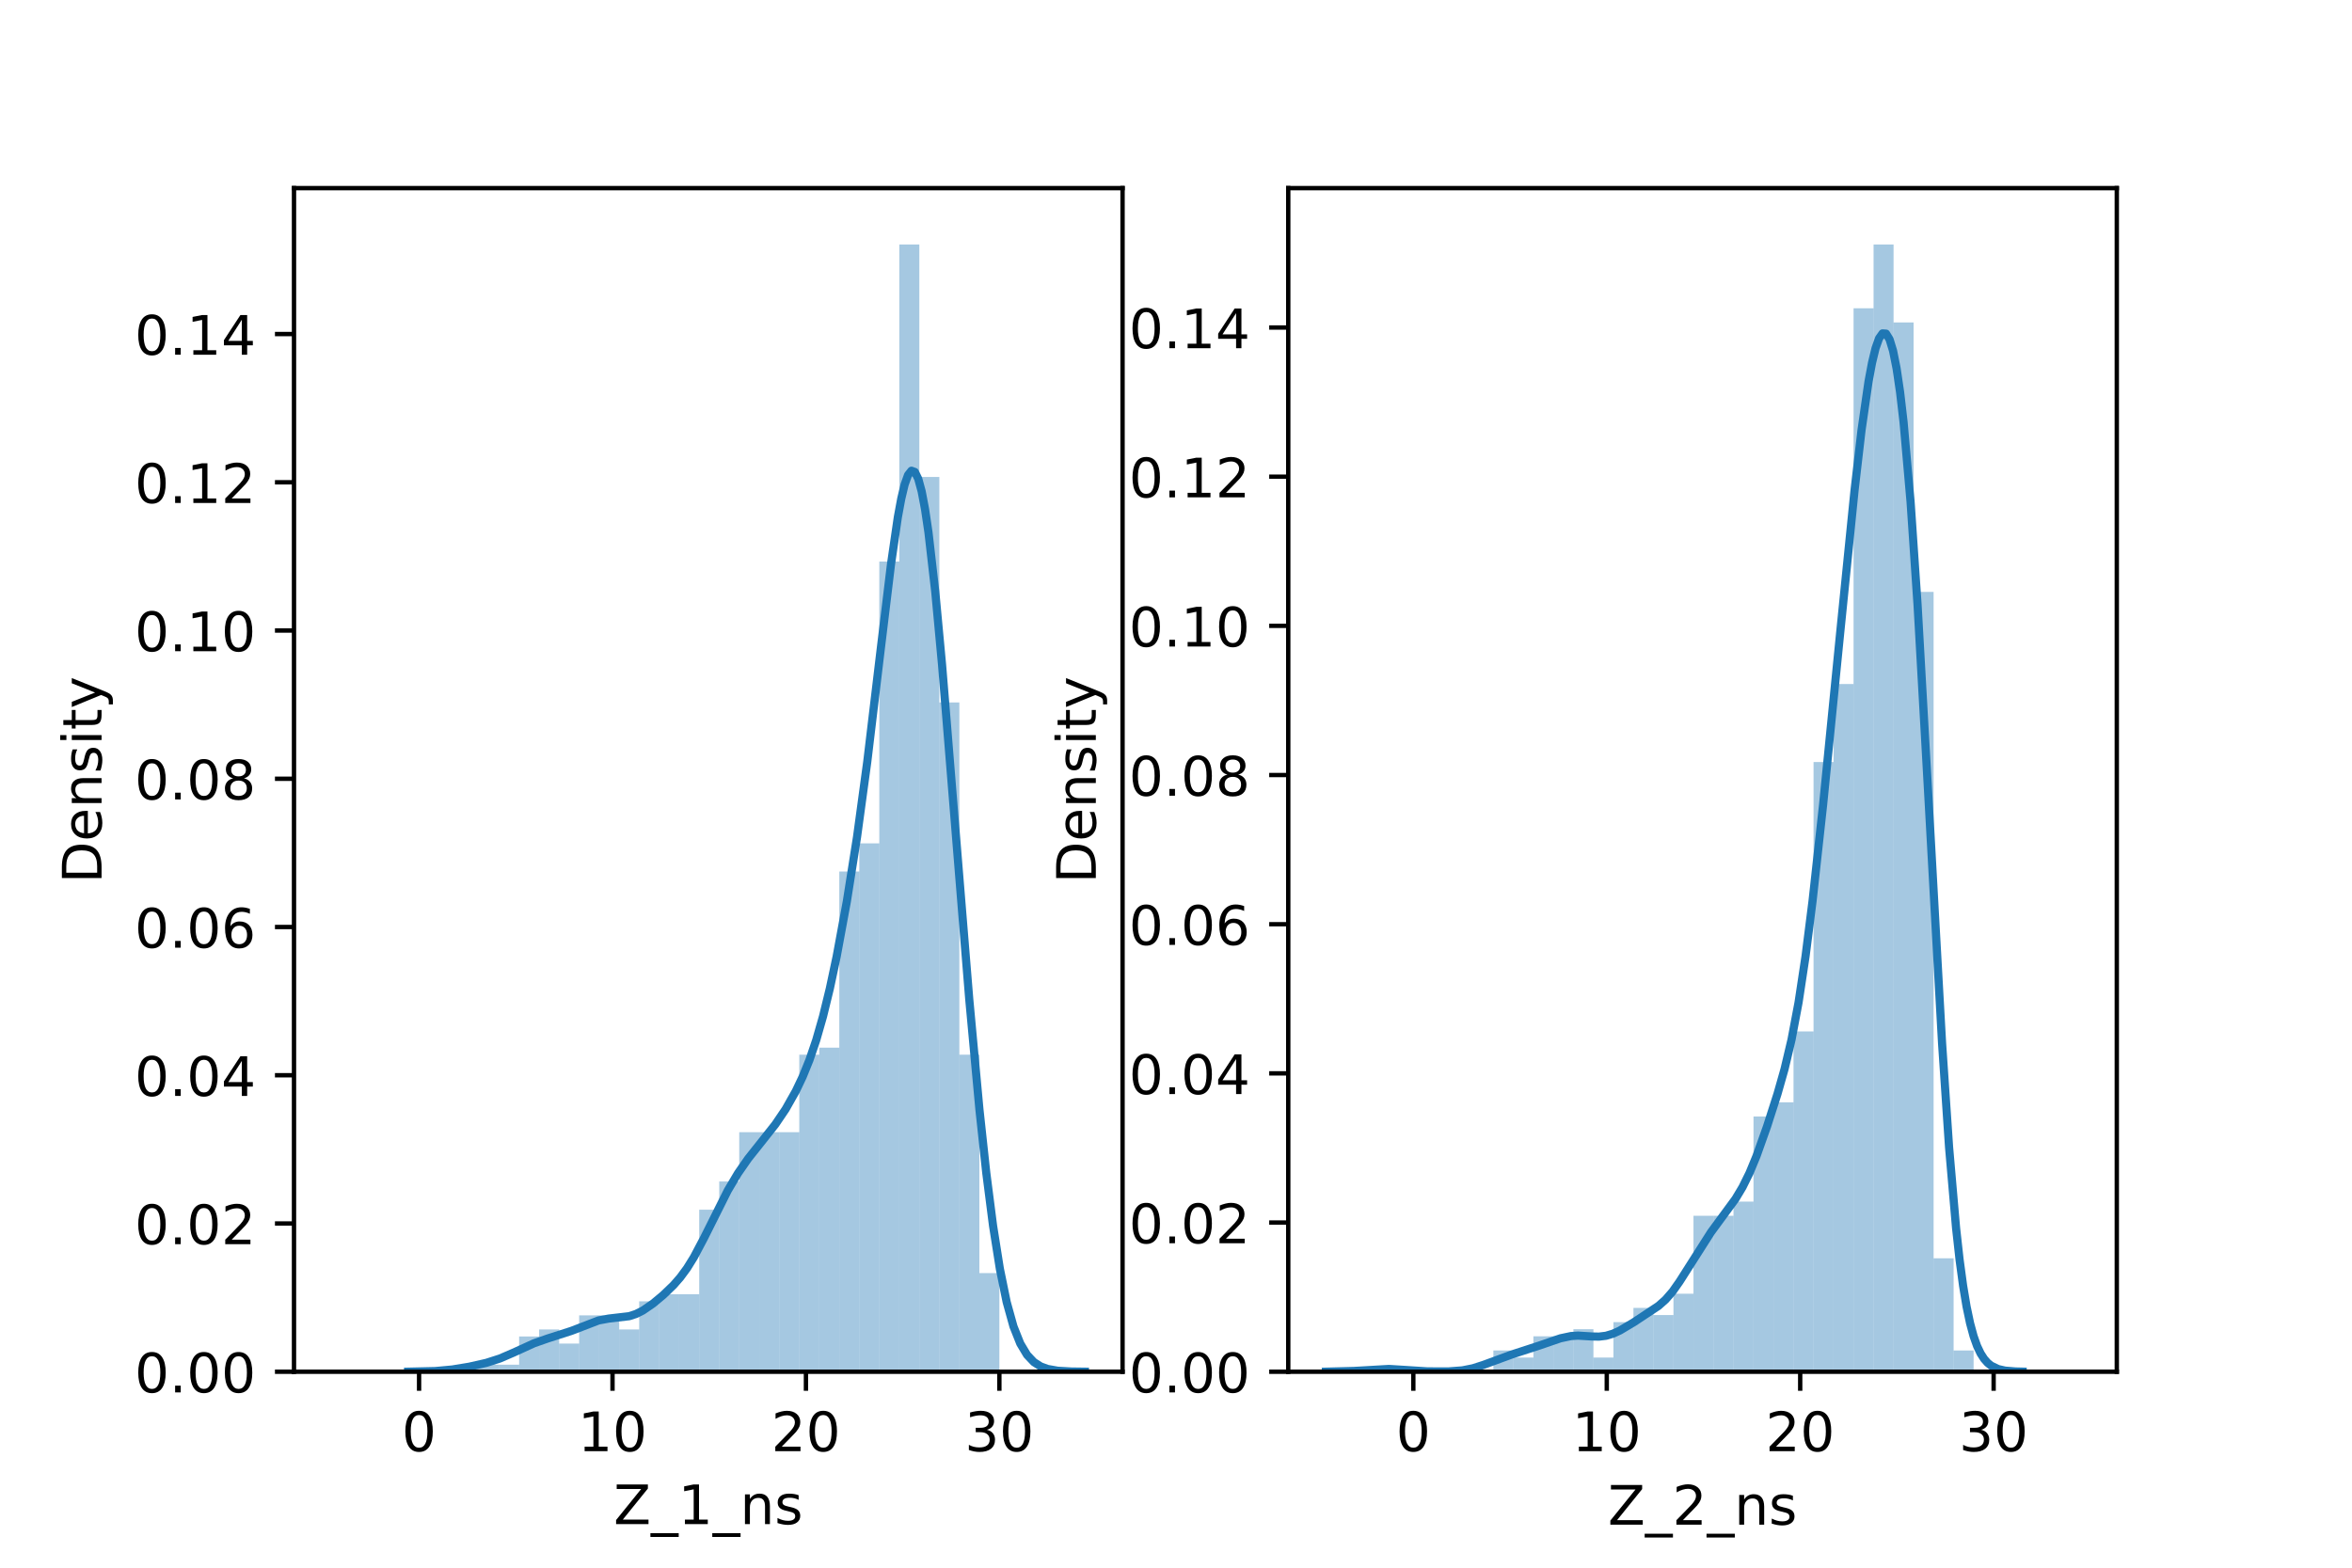 <?xml version="1.0" encoding="utf-8" standalone="no"?>
<!DOCTYPE svg PUBLIC "-//W3C//DTD SVG 1.1//EN"
  "http://www.w3.org/Graphics/SVG/1.1/DTD/svg11.dtd">
<!-- Created with matplotlib (https://matplotlib.org/) -->
<svg height="288pt" version="1.1" viewBox="0 0 432 288" width="432pt" xmlns="http://www.w3.org/2000/svg" xmlns:xlink="http://www.w3.org/1999/xlink">
 <defs>
  <style type="text/css">*{stroke-linecap:butt;stroke-linejoin:round;}</style>
 </defs>
 <g id="figure_1">
  <g id="patch_1">
   <path d="M 0 288 
L 432 288 
L 432 0 
L 0 0 
z
" style="fill:#ffffff;"/>
  </g>
  <g id="axes_1">
   <g id="patch_2">
    <path d="M 54 252 
L 206.182 252 
L 206.182 34.56 
L 54 34.56 
z
" style="fill:#ffffff;"/>
   </g>
   <g id="patch_3">
    <path clip-path="url(#pad0834dcb2)" d="M 76.973 252 
L 80.648 252 
L 80.648 252 
L 76.973 252 
z
" style="fill:#1f77b4;opacity:0.4;"/>
   </g>
   <g id="patch_4">
    <path clip-path="url(#pad0834dcb2)" d="M 80.648 252 
L 84.324 252 
L 84.324 252 
L 80.648 252 
z
" style="fill:#1f77b4;opacity:0.4;"/>
   </g>
   <g id="patch_5">
    <path clip-path="url(#pad0834dcb2)" d="M 84.324 252 
L 87.999 252 
L 87.999 250.706 
L 84.324 250.706 
z
" style="fill:#1f77b4;opacity:0.4;"/>
   </g>
   <g id="patch_6">
    <path clip-path="url(#pad0834dcb2)" d="M 87.999 252 
L 91.674 252 
L 91.674 250.706 
L 87.999 250.706 
z
" style="fill:#1f77b4;opacity:0.4;"/>
   </g>
   <g id="patch_7">
    <path clip-path="url(#pad0834dcb2)" d="M 91.674 252 
L 95.35 252 
L 95.35 250.706 
L 91.674 250.706 
z
" style="fill:#1f77b4;opacity:0.4;"/>
   </g>
   <g id="patch_8">
    <path clip-path="url(#pad0834dcb2)" d="M 95.35 252 
L 99.025 252 
L 99.025 245.529 
L 95.35 245.529 
z
" style="fill:#1f77b4;opacity:0.4;"/>
   </g>
   <g id="patch_9">
    <path clip-path="url(#pad0834dcb2)" d="M 99.025 252 
L 102.701 252 
L 102.701 244.234 
L 99.025 244.234 
z
" style="fill:#1f77b4;opacity:0.4;"/>
   </g>
   <g id="patch_10">
    <path clip-path="url(#pad0834dcb2)" d="M 102.701 252 
L 106.376 252 
L 106.376 246.823 
L 102.701 246.823 
z
" style="fill:#1f77b4;opacity:0.4;"/>
   </g>
   <g id="patch_11">
    <path clip-path="url(#pad0834dcb2)" d="M 106.376 252 
L 110.051 252 
L 110.051 241.646 
L 106.376 241.646 
z
" style="fill:#1f77b4;opacity:0.4;"/>
   </g>
   <g id="patch_12">
    <path clip-path="url(#pad0834dcb2)" d="M 110.051 252 
L 113.727 252 
L 113.727 241.646 
L 110.051 241.646 
z
" style="fill:#1f77b4;opacity:0.4;"/>
   </g>
   <g id="patch_13">
    <path clip-path="url(#pad0834dcb2)" d="M 113.727 252 
L 117.402 252 
L 117.402 244.234 
L 113.727 244.234 
z
" style="fill:#1f77b4;opacity:0.4;"/>
   </g>
   <g id="patch_14">
    <path clip-path="url(#pad0834dcb2)" d="M 117.402 252 
L 121.077 252 
L 121.077 239.057 
L 117.402 239.057 
z
" style="fill:#1f77b4;opacity:0.4;"/>
   </g>
   <g id="patch_15">
    <path clip-path="url(#pad0834dcb2)" d="M 121.077 252 
L 124.753 252 
L 124.753 237.763 
L 121.077 237.763 
z
" style="fill:#1f77b4;opacity:0.4;"/>
   </g>
   <g id="patch_16">
    <path clip-path="url(#pad0834dcb2)" d="M 124.753 252 
L 128.428 252 
L 128.428 237.763 
L 124.753 237.763 
z
" style="fill:#1f77b4;opacity:0.4;"/>
   </g>
   <g id="patch_17">
    <path clip-path="url(#pad0834dcb2)" d="M 128.428 252 
L 132.103 252 
L 132.103 222.231 
L 128.428 222.231 
z
" style="fill:#1f77b4;opacity:0.4;"/>
   </g>
   <g id="patch_18">
    <path clip-path="url(#pad0834dcb2)" d="M 132.103 252 
L 135.779 252 
L 135.779 217.054 
L 132.103 217.054 
z
" style="fill:#1f77b4;opacity:0.4;"/>
   </g>
   <g id="patch_19">
    <path clip-path="url(#pad0834dcb2)" d="M 135.779 252 
L 139.454 252 
L 139.454 207.994 
L 135.779 207.994 
z
" style="fill:#1f77b4;opacity:0.4;"/>
   </g>
   <g id="patch_20">
    <path clip-path="url(#pad0834dcb2)" d="M 139.454 252 
L 143.13 252 
L 143.13 207.994 
L 139.454 207.994 
z
" style="fill:#1f77b4;opacity:0.4;"/>
   </g>
   <g id="patch_21">
    <path clip-path="url(#pad0834dcb2)" d="M 143.13 252 
L 146.805 252 
L 146.805 207.994 
L 143.13 207.994 
z
" style="fill:#1f77b4;opacity:0.4;"/>
   </g>
   <g id="patch_22">
    <path clip-path="url(#pad0834dcb2)" d="M 146.805 252 
L 150.48 252 
L 150.48 193.757 
L 146.805 193.757 
z
" style="fill:#1f77b4;opacity:0.4;"/>
   </g>
   <g id="patch_23">
    <path clip-path="url(#pad0834dcb2)" d="M 150.48 252 
L 154.156 252 
L 154.156 192.463 
L 150.48 192.463 
z
" style="fill:#1f77b4;opacity:0.4;"/>
   </g>
   <g id="patch_24">
    <path clip-path="url(#pad0834dcb2)" d="M 154.156 252 
L 157.831 252 
L 157.831 160.106 
L 154.156 160.106 
z
" style="fill:#1f77b4;opacity:0.4;"/>
   </g>
   <g id="patch_25">
    <path clip-path="url(#pad0834dcb2)" d="M 157.831 252 
L 161.506 252 
L 161.506 154.929 
L 157.831 154.929 
z
" style="fill:#1f77b4;opacity:0.4;"/>
   </g>
   <g id="patch_26">
    <path clip-path="url(#pad0834dcb2)" d="M 161.506 252 
L 165.182 252 
L 165.182 103.157 
L 161.506 103.157 
z
" style="fill:#1f77b4;opacity:0.4;"/>
   </g>
   <g id="patch_27">
    <path clip-path="url(#pad0834dcb2)" d="M 165.182 252 
L 168.857 252 
L 168.857 44.914 
L 165.182 44.914 
z
" style="fill:#1f77b4;opacity:0.4;"/>
   </g>
   <g id="patch_28">
    <path clip-path="url(#pad0834dcb2)" d="M 168.857 252 
L 172.533 252 
L 172.533 87.626 
L 168.857 87.626 
z
" style="fill:#1f77b4;opacity:0.4;"/>
   </g>
   <g id="patch_29">
    <path clip-path="url(#pad0834dcb2)" d="M 172.533 252 
L 176.208 252 
L 176.208 129.043 
L 172.533 129.043 
z
" style="fill:#1f77b4;opacity:0.4;"/>
   </g>
   <g id="patch_30">
    <path clip-path="url(#pad0834dcb2)" d="M 176.208 252 
L 179.883 252 
L 179.883 193.757 
L 176.208 193.757 
z
" style="fill:#1f77b4;opacity:0.4;"/>
   </g>
   <g id="patch_31">
    <path clip-path="url(#pad0834dcb2)" d="M 179.883 252 
L 183.559 252 
L 183.559 233.88 
L 179.883 233.88 
z
" style="fill:#1f77b4;opacity:0.4;"/>
   </g>
   <g id="matplotlib.axis_1">
    <g id="xtick_1">
     <g id="line2d_1">
      <defs>
       <path d="M 0 0 
L 0 3.5 
" id="m26807b9d78" style="stroke:#000000;stroke-width:0.8;"/>
      </defs>
      <g>
       <use style="stroke:#000000;stroke-width:0.8;" x="76.973" xlink:href="#m26807b9d78" y="252"/>
      </g>
     </g>
     <g id="text_1">
      <!-- 0 -->
      <g transform="translate(73.792 266.598)scale(0.1 -0.1)">
       <defs>
        <path d="M 31.781 66.406 
Q 24.172 66.406 20.328 58.906 
Q 16.5 51.422 16.5 36.375 
Q 16.5 21.391 20.328 13.891 
Q 24.172 6.391 31.781 6.391 
Q 39.453 6.391 43.281 13.891 
Q 47.125 21.391 47.125 36.375 
Q 47.125 51.422 43.281 58.906 
Q 39.453 66.406 31.781 66.406 
z
M 31.781 74.219 
Q 44.047 74.219 50.516 64.516 
Q 56.984 54.828 56.984 36.375 
Q 56.984 17.969 50.516 8.266 
Q 44.047 -1.422 31.781 -1.422 
Q 19.531 -1.422 13.062 8.266 
Q 6.594 17.969 6.594 36.375 
Q 6.594 54.828 13.062 64.516 
Q 19.531 74.219 31.781 74.219 
z
" id="DejaVuSans-48"/>
       </defs>
       <use xlink:href="#DejaVuSans-48"/>
      </g>
     </g>
    </g>
    <g id="xtick_2">
     <g id="line2d_2">
      <g>
       <use style="stroke:#000000;stroke-width:0.8;" x="112.502" xlink:href="#m26807b9d78" y="252"/>
      </g>
     </g>
     <g id="text_2">
      <!-- 10 -->
      <g transform="translate(106.139 266.598)scale(0.1 -0.1)">
       <defs>
        <path d="M 12.406 8.297 
L 28.516 8.297 
L 28.516 63.922 
L 10.984 60.406 
L 10.984 69.391 
L 28.422 72.906 
L 38.281 72.906 
L 38.281 8.297 
L 54.391 8.297 
L 54.391 0 
L 12.406 0 
z
" id="DejaVuSans-49"/>
       </defs>
       <use xlink:href="#DejaVuSans-49"/>
       <use x="63.623" xlink:href="#DejaVuSans-48"/>
      </g>
     </g>
    </g>
    <g id="xtick_3">
     <g id="line2d_3">
      <g>
       <use style="stroke:#000000;stroke-width:0.8;" x="148.03" xlink:href="#m26807b9d78" y="252"/>
      </g>
     </g>
     <g id="text_3">
      <!-- 20 -->
      <g transform="translate(141.668 266.598)scale(0.1 -0.1)">
       <defs>
        <path d="M 19.188 8.297 
L 53.609 8.297 
L 53.609 0 
L 7.328 0 
L 7.328 8.297 
Q 12.938 14.109 22.625 23.891 
Q 32.328 33.688 34.812 36.531 
Q 39.547 41.844 41.422 45.531 
Q 43.312 49.219 43.312 52.781 
Q 43.312 58.594 39.234 62.25 
Q 35.156 65.922 28.609 65.922 
Q 23.969 65.922 18.812 64.312 
Q 13.672 62.703 7.812 59.422 
L 7.812 69.391 
Q 13.766 71.781 18.938 73 
Q 24.125 74.219 28.422 74.219 
Q 39.75 74.219 46.484 68.547 
Q 53.219 62.891 53.219 53.422 
Q 53.219 48.922 51.531 44.891 
Q 49.859 40.875 45.406 35.406 
Q 44.188 33.984 37.641 27.219 
Q 31.109 20.453 19.188 8.297 
z
" id="DejaVuSans-50"/>
       </defs>
       <use xlink:href="#DejaVuSans-50"/>
       <use x="63.623" xlink:href="#DejaVuSans-48"/>
      </g>
     </g>
    </g>
    <g id="xtick_4">
     <g id="line2d_4">
      <g>
       <use style="stroke:#000000;stroke-width:0.8;" x="183.559" xlink:href="#m26807b9d78" y="252"/>
      </g>
     </g>
     <g id="text_4">
      <!-- 30 -->
      <g transform="translate(177.196 266.598)scale(0.1 -0.1)">
       <defs>
        <path d="M 40.578 39.312 
Q 47.656 37.797 51.625 33 
Q 55.609 28.219 55.609 21.188 
Q 55.609 10.406 48.188 4.484 
Q 40.766 -1.422 27.094 -1.422 
Q 22.516 -1.422 17.656 -0.516 
Q 12.797 0.391 7.625 2.203 
L 7.625 11.719 
Q 11.719 9.328 16.594 8.109 
Q 21.484 6.891 26.812 6.891 
Q 36.078 6.891 40.938 10.547 
Q 45.797 14.203 45.797 21.188 
Q 45.797 27.641 41.281 31.266 
Q 36.766 34.906 28.719 34.906 
L 20.219 34.906 
L 20.219 43.016 
L 29.109 43.016 
Q 36.375 43.016 40.234 45.922 
Q 44.094 48.828 44.094 54.297 
Q 44.094 59.906 40.109 62.906 
Q 36.141 65.922 28.719 65.922 
Q 24.656 65.922 20.016 65.031 
Q 15.375 64.156 9.812 62.312 
L 9.812 71.094 
Q 15.438 72.656 20.344 73.438 
Q 25.25 74.219 29.594 74.219 
Q 40.828 74.219 47.359 69.109 
Q 53.906 64.016 53.906 55.328 
Q 53.906 49.266 50.438 45.094 
Q 46.969 40.922 40.578 39.312 
z
" id="DejaVuSans-51"/>
       </defs>
       <use xlink:href="#DejaVuSans-51"/>
       <use x="63.623" xlink:href="#DejaVuSans-48"/>
      </g>
     </g>
    </g>
    <g id="text_5">
     <!-- Z_1_ns -->
     <g transform="translate(112.711 279.998)scale(0.1 -0.1)">
      <defs>
       <path d="M 5.609 72.906 
L 62.891 72.906 
L 62.891 65.375 
L 16.797 8.297 
L 64.016 8.297 
L 64.016 0 
L 4.5 0 
L 4.5 7.516 
L 50.594 64.594 
L 5.609 64.594 
z
" id="DejaVuSans-90"/>
       <path d="M 50.984 -16.609 
L 50.984 -23.578 
L -0.984 -23.578 
L -0.984 -16.609 
z
" id="DejaVuSans-95"/>
       <path d="M 54.891 33.016 
L 54.891 0 
L 45.906 0 
L 45.906 32.719 
Q 45.906 40.484 42.875 44.328 
Q 39.844 48.188 33.797 48.188 
Q 26.516 48.188 22.312 43.547 
Q 18.109 38.922 18.109 30.906 
L 18.109 0 
L 9.078 0 
L 9.078 54.688 
L 18.109 54.688 
L 18.109 46.188 
Q 21.344 51.125 25.703 53.562 
Q 30.078 56 35.797 56 
Q 45.219 56 50.047 50.172 
Q 54.891 44.344 54.891 33.016 
z
" id="DejaVuSans-110"/>
       <path d="M 44.281 53.078 
L 44.281 44.578 
Q 40.484 46.531 36.375 47.5 
Q 32.281 48.484 27.875 48.484 
Q 21.188 48.484 17.844 46.438 
Q 14.5 44.391 14.5 40.281 
Q 14.5 37.156 16.891 35.375 
Q 19.281 33.594 26.516 31.984 
L 29.594 31.297 
Q 39.156 29.25 43.188 25.516 
Q 47.219 21.781 47.219 15.094 
Q 47.219 7.469 41.188 3.016 
Q 35.156 -1.422 24.609 -1.422 
Q 20.219 -1.422 15.453 -0.562 
Q 10.688 0.297 5.422 2 
L 5.422 11.281 
Q 10.406 8.688 15.234 7.391 
Q 20.062 6.109 24.812 6.109 
Q 31.156 6.109 34.562 8.281 
Q 37.984 10.453 37.984 14.406 
Q 37.984 18.062 35.516 20.016 
Q 33.062 21.969 24.703 23.781 
L 21.578 24.516 
Q 13.234 26.266 9.516 29.906 
Q 5.812 33.547 5.812 39.891 
Q 5.812 47.609 11.281 51.797 
Q 16.75 56 26.812 56 
Q 31.781 56 36.172 55.266 
Q 40.578 54.547 44.281 53.078 
z
" id="DejaVuSans-115"/>
      </defs>
      <use xlink:href="#DejaVuSans-90"/>
      <use x="68.506" xlink:href="#DejaVuSans-95"/>
      <use x="118.506" xlink:href="#DejaVuSans-49"/>
      <use x="182.129" xlink:href="#DejaVuSans-95"/>
      <use x="232.129" xlink:href="#DejaVuSans-110"/>
      <use x="295.508" xlink:href="#DejaVuSans-115"/>
     </g>
    </g>
   </g>
   <g id="matplotlib.axis_2">
    <g id="ytick_1">
     <g id="line2d_5">
      <defs>
       <path d="M 0 0 
L -3.5 0 
" id="mcf1e47f3a0" style="stroke:#000000;stroke-width:0.8;"/>
      </defs>
      <g>
       <use style="stroke:#000000;stroke-width:0.8;" x="54" xlink:href="#mcf1e47f3a0" y="252"/>
      </g>
     </g>
     <g id="text_6">
      <!-- 0.00 -->
      <g transform="translate(24.734 255.799)scale(0.1 -0.1)">
       <defs>
        <path d="M 10.688 12.406 
L 21 12.406 
L 21 0 
L 10.688 0 
z
" id="DejaVuSans-46"/>
       </defs>
       <use xlink:href="#DejaVuSans-48"/>
       <use x="63.623" xlink:href="#DejaVuSans-46"/>
       <use x="95.41" xlink:href="#DejaVuSans-48"/>
       <use x="159.033" xlink:href="#DejaVuSans-48"/>
      </g>
     </g>
    </g>
    <g id="ytick_2">
     <g id="line2d_6">
      <g>
       <use style="stroke:#000000;stroke-width:0.8;" x="54" xlink:href="#mcf1e47f3a0" y="224.766"/>
      </g>
     </g>
     <g id="text_7">
      <!-- 0.02 -->
      <g transform="translate(24.734 228.566)scale(0.1 -0.1)">
       <use xlink:href="#DejaVuSans-48"/>
       <use x="63.623" xlink:href="#DejaVuSans-46"/>
       <use x="95.41" xlink:href="#DejaVuSans-48"/>
       <use x="159.033" xlink:href="#DejaVuSans-50"/>
      </g>
     </g>
    </g>
    <g id="ytick_3">
     <g id="line2d_7">
      <g>
       <use style="stroke:#000000;stroke-width:0.8;" x="54" xlink:href="#mcf1e47f3a0" y="197.533"/>
      </g>
     </g>
     <g id="text_8">
      <!-- 0.04 -->
      <g transform="translate(24.734 201.332)scale(0.1 -0.1)">
       <defs>
        <path d="M 37.797 64.312 
L 12.891 25.391 
L 37.797 25.391 
z
M 35.203 72.906 
L 47.609 72.906 
L 47.609 25.391 
L 58.016 25.391 
L 58.016 17.188 
L 47.609 17.188 
L 47.609 0 
L 37.797 0 
L 37.797 17.188 
L 4.891 17.188 
L 4.891 26.703 
z
" id="DejaVuSans-52"/>
       </defs>
       <use xlink:href="#DejaVuSans-48"/>
       <use x="63.623" xlink:href="#DejaVuSans-46"/>
       <use x="95.41" xlink:href="#DejaVuSans-48"/>
       <use x="159.033" xlink:href="#DejaVuSans-52"/>
      </g>
     </g>
    </g>
    <g id="ytick_4">
     <g id="line2d_8">
      <g>
       <use style="stroke:#000000;stroke-width:0.8;" x="54" xlink:href="#mcf1e47f3a0" y="170.299"/>
      </g>
     </g>
     <g id="text_9">
      <!-- 0.06 -->
      <g transform="translate(24.734 174.099)scale(0.1 -0.1)">
       <defs>
        <path d="M 33.016 40.375 
Q 26.375 40.375 22.484 35.828 
Q 18.609 31.297 18.609 23.391 
Q 18.609 15.531 22.484 10.953 
Q 26.375 6.391 33.016 6.391 
Q 39.656 6.391 43.531 10.953 
Q 47.406 15.531 47.406 23.391 
Q 47.406 31.297 43.531 35.828 
Q 39.656 40.375 33.016 40.375 
z
M 52.594 71.297 
L 52.594 62.312 
Q 48.875 64.062 45.094 64.984 
Q 41.312 65.922 37.594 65.922 
Q 27.828 65.922 22.672 59.328 
Q 17.531 52.734 16.797 39.406 
Q 19.672 43.656 24.016 45.922 
Q 28.375 48.188 33.594 48.188 
Q 44.578 48.188 50.953 41.516 
Q 57.328 34.859 57.328 23.391 
Q 57.328 12.156 50.688 5.359 
Q 44.047 -1.422 33.016 -1.422 
Q 20.359 -1.422 13.672 8.266 
Q 6.984 17.969 6.984 36.375 
Q 6.984 53.656 15.188 63.938 
Q 23.391 74.219 37.203 74.219 
Q 40.922 74.219 44.703 73.484 
Q 48.484 72.75 52.594 71.297 
z
" id="DejaVuSans-54"/>
       </defs>
       <use xlink:href="#DejaVuSans-48"/>
       <use x="63.623" xlink:href="#DejaVuSans-46"/>
       <use x="95.41" xlink:href="#DejaVuSans-48"/>
       <use x="159.033" xlink:href="#DejaVuSans-54"/>
      </g>
     </g>
    </g>
    <g id="ytick_5">
     <g id="line2d_9">
      <g>
       <use style="stroke:#000000;stroke-width:0.8;" x="54" xlink:href="#mcf1e47f3a0" y="143.066"/>
      </g>
     </g>
     <g id="text_10">
      <!-- 0.08 -->
      <g transform="translate(24.734 146.865)scale(0.1 -0.1)">
       <defs>
        <path d="M 31.781 34.625 
Q 24.75 34.625 20.719 30.859 
Q 16.703 27.094 16.703 20.516 
Q 16.703 13.922 20.719 10.156 
Q 24.75 6.391 31.781 6.391 
Q 38.812 6.391 42.859 10.172 
Q 46.922 13.969 46.922 20.516 
Q 46.922 27.094 42.891 30.859 
Q 38.875 34.625 31.781 34.625 
z
M 21.922 38.812 
Q 15.578 40.375 12.031 44.719 
Q 8.5 49.078 8.5 55.328 
Q 8.5 64.062 14.719 69.141 
Q 20.953 74.219 31.781 74.219 
Q 42.672 74.219 48.875 69.141 
Q 55.078 64.062 55.078 55.328 
Q 55.078 49.078 51.531 44.719 
Q 48 40.375 41.703 38.812 
Q 48.828 37.156 52.797 32.312 
Q 56.781 27.484 56.781 20.516 
Q 56.781 9.906 50.312 4.234 
Q 43.844 -1.422 31.781 -1.422 
Q 19.734 -1.422 13.25 4.234 
Q 6.781 9.906 6.781 20.516 
Q 6.781 27.484 10.781 32.312 
Q 14.797 37.156 21.922 38.812 
z
M 18.312 54.391 
Q 18.312 48.734 21.844 45.562 
Q 25.391 42.391 31.781 42.391 
Q 38.141 42.391 41.719 45.562 
Q 45.312 48.734 45.312 54.391 
Q 45.312 60.062 41.719 63.234 
Q 38.141 66.406 31.781 66.406 
Q 25.391 66.406 21.844 63.234 
Q 18.312 60.062 18.312 54.391 
z
" id="DejaVuSans-56"/>
       </defs>
       <use xlink:href="#DejaVuSans-48"/>
       <use x="63.623" xlink:href="#DejaVuSans-46"/>
       <use x="95.41" xlink:href="#DejaVuSans-48"/>
       <use x="159.033" xlink:href="#DejaVuSans-56"/>
      </g>
     </g>
    </g>
    <g id="ytick_6">
     <g id="line2d_10">
      <g>
       <use style="stroke:#000000;stroke-width:0.8;" x="54" xlink:href="#mcf1e47f3a0" y="115.832"/>
      </g>
     </g>
     <g id="text_11">
      <!-- 0.10 -->
      <g transform="translate(24.734 119.631)scale(0.1 -0.1)">
       <use xlink:href="#DejaVuSans-48"/>
       <use x="63.623" xlink:href="#DejaVuSans-46"/>
       <use x="95.41" xlink:href="#DejaVuSans-49"/>
       <use x="159.033" xlink:href="#DejaVuSans-48"/>
      </g>
     </g>
    </g>
    <g id="ytick_7">
     <g id="line2d_11">
      <g>
       <use style="stroke:#000000;stroke-width:0.8;" x="54" xlink:href="#mcf1e47f3a0" y="88.599"/>
      </g>
     </g>
     <g id="text_12">
      <!-- 0.12 -->
      <g transform="translate(24.734 92.398)scale(0.1 -0.1)">
       <use xlink:href="#DejaVuSans-48"/>
       <use x="63.623" xlink:href="#DejaVuSans-46"/>
       <use x="95.41" xlink:href="#DejaVuSans-49"/>
       <use x="159.033" xlink:href="#DejaVuSans-50"/>
      </g>
     </g>
    </g>
    <g id="ytick_8">
     <g id="line2d_12">
      <g>
       <use style="stroke:#000000;stroke-width:0.8;" x="54" xlink:href="#mcf1e47f3a0" y="61.365"/>
      </g>
     </g>
     <g id="text_13">
      <!-- 0.14 -->
      <g transform="translate(24.734 65.164)scale(0.1 -0.1)">
       <use xlink:href="#DejaVuSans-48"/>
       <use x="63.623" xlink:href="#DejaVuSans-46"/>
       <use x="95.41" xlink:href="#DejaVuSans-49"/>
       <use x="159.033" xlink:href="#DejaVuSans-52"/>
      </g>
     </g>
    </g>
    <g id="text_14">
     <!-- Density -->
     <g transform="translate(18.655 162.289)rotate(-90)scale(0.1 -0.1)">
      <defs>
       <path d="M 19.672 64.797 
L 19.672 8.109 
L 31.594 8.109 
Q 46.688 8.109 53.688 14.938 
Q 60.688 21.781 60.688 36.531 
Q 60.688 51.172 53.688 57.984 
Q 46.688 64.797 31.594 64.797 
z
M 9.812 72.906 
L 30.078 72.906 
Q 51.266 72.906 61.172 64.094 
Q 71.094 55.281 71.094 36.531 
Q 71.094 17.672 61.125 8.828 
Q 51.172 0 30.078 0 
L 9.812 0 
z
" id="DejaVuSans-68"/>
       <path d="M 56.203 29.594 
L 56.203 25.203 
L 14.891 25.203 
Q 15.484 15.922 20.484 11.062 
Q 25.484 6.203 34.422 6.203 
Q 39.594 6.203 44.453 7.469 
Q 49.312 8.734 54.109 11.281 
L 54.109 2.781 
Q 49.266 0.734 44.188 -0.344 
Q 39.109 -1.422 33.891 -1.422 
Q 20.797 -1.422 13.156 6.188 
Q 5.516 13.812 5.516 26.812 
Q 5.516 40.234 12.766 48.109 
Q 20.016 56 32.328 56 
Q 43.359 56 49.781 48.891 
Q 56.203 41.797 56.203 29.594 
z
M 47.219 32.234 
Q 47.125 39.594 43.094 43.984 
Q 39.062 48.391 32.422 48.391 
Q 24.906 48.391 20.391 44.141 
Q 15.875 39.891 15.188 32.172 
z
" id="DejaVuSans-101"/>
       <path d="M 9.422 54.688 
L 18.406 54.688 
L 18.406 0 
L 9.422 0 
z
M 9.422 75.984 
L 18.406 75.984 
L 18.406 64.594 
L 9.422 64.594 
z
" id="DejaVuSans-105"/>
       <path d="M 18.312 70.219 
L 18.312 54.688 
L 36.812 54.688 
L 36.812 47.703 
L 18.312 47.703 
L 18.312 18.016 
Q 18.312 11.328 20.141 9.422 
Q 21.969 7.516 27.594 7.516 
L 36.812 7.516 
L 36.812 0 
L 27.594 0 
Q 17.188 0 13.234 3.875 
Q 9.281 7.766 9.281 18.016 
L 9.281 47.703 
L 2.688 47.703 
L 2.688 54.688 
L 9.281 54.688 
L 9.281 70.219 
z
" id="DejaVuSans-116"/>
       <path d="M 32.172 -5.078 
Q 28.375 -14.844 24.75 -17.812 
Q 21.141 -20.797 15.094 -20.797 
L 7.906 -20.797 
L 7.906 -13.281 
L 13.188 -13.281 
Q 16.891 -13.281 18.938 -11.516 
Q 21 -9.766 23.484 -3.219 
L 25.094 0.875 
L 2.984 54.688 
L 12.5 54.688 
L 29.594 11.922 
L 46.688 54.688 
L 56.203 54.688 
z
" id="DejaVuSans-121"/>
      </defs>
      <use xlink:href="#DejaVuSans-68"/>
      <use x="77.002" xlink:href="#DejaVuSans-101"/>
      <use x="138.525" xlink:href="#DejaVuSans-110"/>
      <use x="201.904" xlink:href="#DejaVuSans-115"/>
      <use x="254.004" xlink:href="#DejaVuSans-105"/>
      <use x="281.787" xlink:href="#DejaVuSans-116"/>
      <use x="320.996" xlink:href="#DejaVuSans-121"/>
     </g>
    </g>
   </g>
   <g id="line2d_13">
    <path clip-path="url(#pad0834dcb2)" d="M 74.964 251.993 
L 79.961 251.877 
L 83.085 251.587 
L 86.208 251.074 
L 89.331 250.368 
L 91.829 249.566 
L 94.328 248.487 
L 98.075 246.777 
L 100.574 245.902 
L 104.946 244.498 
L 109.943 242.579 
L 111.817 242.234 
L 115.565 241.797 
L 116.814 241.39 
L 118.063 240.765 
L 119.937 239.477 
L 121.811 237.915 
L 123.685 236.112 
L 124.934 234.687 
L 126.184 232.992 
L 127.433 230.982 
L 129.307 227.439 
L 133.679 218.695 
L 135.553 215.537 
L 137.427 212.836 
L 139.925 209.696 
L 142.424 206.532 
L 144.298 203.764 
L 146.171 200.448 
L 147.421 197.823 
L 148.67 194.744 
L 149.919 191.078 
L 151.168 186.715 
L 152.418 181.601 
L 153.667 175.742 
L 155.541 165.604 
L 157.415 153.759 
L 159.289 139.975 
L 161.787 119.072 
L 163.661 103.596 
L 164.91 95.007 
L 165.535 91.622 
L 166.159 89.006 
L 166.784 87.264 
L 167.409 86.477 
L 168.033 86.703 
L 168.658 87.966 
L 169.283 90.261 
L 169.907 93.554 
L 170.532 97.782 
L 171.781 108.686 
L 173.03 122.123 
L 175.529 152.88 
L 178.027 183.574 
L 179.901 203.872 
L 181.15 215.44 
L 182.4 225.201 
L 183.649 233.096 
L 184.898 239.195 
L 186.147 243.682 
L 187.397 246.821 
L 188.646 248.908 
L 189.895 250.229 
L 191.144 251.026 
L 192.394 251.486 
L 194.267 251.818 
L 196.766 251.961 
L 199.264 251.993 
L 199.264 251.993 
" style="fill:none;stroke:#1f77b4;stroke-linecap:square;stroke-width:1.5;"/>
   </g>
   <g id="patch_32">
    <path d="M 54 252 
L 54 34.56 
" style="fill:none;stroke:#000000;stroke-linecap:square;stroke-linejoin:miter;stroke-width:0.8;"/>
   </g>
   <g id="patch_33">
    <path d="M 206.182 252 
L 206.182 34.56 
" style="fill:none;stroke:#000000;stroke-linecap:square;stroke-linejoin:miter;stroke-width:0.8;"/>
   </g>
   <g id="patch_34">
    <path d="M 54 252 
L 206.182 252 
" style="fill:none;stroke:#000000;stroke-linecap:square;stroke-linejoin:miter;stroke-width:0.8;"/>
   </g>
   <g id="patch_35">
    <path d="M 54 34.56 
L 206.182 34.56 
" style="fill:none;stroke:#000000;stroke-linecap:square;stroke-linejoin:miter;stroke-width:0.8;"/>
   </g>
  </g>
  <g id="axes_2">
   <g id="patch_36">
    <path d="M 236.618 252 
L 388.8 252 
L 388.8 34.56 
L 236.618 34.56 
z
" style="fill:#ffffff;"/>
   </g>
   <g id="patch_37">
    <path clip-path="url(#p4dd29a77f6)" d="M 259.591 252 
L 263.267 252 
L 263.267 252 
L 259.591 252 
z
" style="fill:#1f77b4;opacity:0.4;"/>
   </g>
   <g id="patch_38">
    <path clip-path="url(#p4dd29a77f6)" d="M 263.267 252 
L 266.942 252 
L 266.942 252 
L 263.267 252 
z
" style="fill:#1f77b4;opacity:0.4;"/>
   </g>
   <g id="patch_39">
    <path clip-path="url(#p4dd29a77f6)" d="M 266.942 252 
L 270.617 252 
L 270.617 252 
L 266.942 252 
z
" style="fill:#1f77b4;opacity:0.4;"/>
   </g>
   <g id="patch_40">
    <path clip-path="url(#p4dd29a77f6)" d="M 270.617 252 
L 274.293 252 
L 274.293 252 
L 270.617 252 
z
" style="fill:#1f77b4;opacity:0.4;"/>
   </g>
   <g id="patch_41">
    <path clip-path="url(#p4dd29a77f6)" d="M 274.293 252 
L 277.968 252 
L 277.968 248.093 
L 274.293 248.093 
z
" style="fill:#1f77b4;opacity:0.4;"/>
   </g>
   <g id="patch_42">
    <path clip-path="url(#p4dd29a77f6)" d="M 277.968 252 
L 281.643 252 
L 281.643 249.395 
L 277.968 249.395 
z
" style="fill:#1f77b4;opacity:0.4;"/>
   </g>
   <g id="patch_43">
    <path clip-path="url(#p4dd29a77f6)" d="M 281.643 252 
L 285.319 252 
L 285.319 245.488 
L 281.643 245.488 
z
" style="fill:#1f77b4;opacity:0.4;"/>
   </g>
   <g id="patch_44">
    <path clip-path="url(#p4dd29a77f6)" d="M 285.319 252 
L 288.994 252 
L 288.994 245.488 
L 285.319 245.488 
z
" style="fill:#1f77b4;opacity:0.4;"/>
   </g>
   <g id="patch_45">
    <path clip-path="url(#p4dd29a77f6)" d="M 288.994 252 
L 292.669 252 
L 292.669 244.185 
L 288.994 244.185 
z
" style="fill:#1f77b4;opacity:0.4;"/>
   </g>
   <g id="patch_46">
    <path clip-path="url(#p4dd29a77f6)" d="M 292.669 252 
L 296.345 252 
L 296.345 249.395 
L 292.669 249.395 
z
" style="fill:#1f77b4;opacity:0.4;"/>
   </g>
   <g id="patch_47">
    <path clip-path="url(#p4dd29a77f6)" d="M 296.345 252 
L 300.02 252 
L 300.02 242.883 
L 296.345 242.883 
z
" style="fill:#1f77b4;opacity:0.4;"/>
   </g>
   <g id="patch_48">
    <path clip-path="url(#p4dd29a77f6)" d="M 300.02 252 
L 303.696 252 
L 303.696 240.278 
L 300.02 240.278 
z
" style="fill:#1f77b4;opacity:0.4;"/>
   </g>
   <g id="patch_49">
    <path clip-path="url(#p4dd29a77f6)" d="M 303.696 252 
L 307.371 252 
L 307.371 241.581 
L 303.696 241.581 
z
" style="fill:#1f77b4;opacity:0.4;"/>
   </g>
   <g id="patch_50">
    <path clip-path="url(#p4dd29a77f6)" d="M 307.371 252 
L 311.046 252 
L 311.046 237.673 
L 307.371 237.673 
z
" style="fill:#1f77b4;opacity:0.4;"/>
   </g>
   <g id="patch_51">
    <path clip-path="url(#p4dd29a77f6)" d="M 311.046 252 
L 314.722 252 
L 314.722 223.347 
L 311.046 223.347 
z
" style="fill:#1f77b4;opacity:0.4;"/>
   </g>
   <g id="patch_52">
    <path clip-path="url(#p4dd29a77f6)" d="M 314.722 252 
L 318.397 252 
L 318.397 223.347 
L 314.722 223.347 
z
" style="fill:#1f77b4;opacity:0.4;"/>
   </g>
   <g id="patch_53">
    <path clip-path="url(#p4dd29a77f6)" d="M 318.397 252 
L 322.072 252 
L 322.072 220.742 
L 318.397 220.742 
z
" style="fill:#1f77b4;opacity:0.4;"/>
   </g>
   <g id="patch_54">
    <path clip-path="url(#p4dd29a77f6)" d="M 322.072 252 
L 325.748 252 
L 325.748 205.113 
L 322.072 205.113 
z
" style="fill:#1f77b4;opacity:0.4;"/>
   </g>
   <g id="patch_55">
    <path clip-path="url(#p4dd29a77f6)" d="M 325.748 252 
L 329.423 252 
L 329.423 202.508 
L 325.748 202.508 
z
" style="fill:#1f77b4;opacity:0.4;"/>
   </g>
   <g id="patch_56">
    <path clip-path="url(#p4dd29a77f6)" d="M 329.423 252 
L 333.099 252 
L 333.099 189.484 
L 329.423 189.484 
z
" style="fill:#1f77b4;opacity:0.4;"/>
   </g>
   <g id="patch_57">
    <path clip-path="url(#p4dd29a77f6)" d="M 333.099 252 
L 336.774 252 
L 336.774 139.991 
L 333.099 139.991 
z
" style="fill:#1f77b4;opacity:0.4;"/>
   </g>
   <g id="patch_58">
    <path clip-path="url(#p4dd29a77f6)" d="M 336.774 252 
L 340.449 252 
L 340.449 125.665 
L 336.774 125.665 
z
" style="fill:#1f77b4;opacity:0.4;"/>
   </g>
   <g id="patch_59">
    <path clip-path="url(#p4dd29a77f6)" d="M 340.449 252 
L 344.125 252 
L 344.125 56.636 
L 340.449 56.636 
z
" style="fill:#1f77b4;opacity:0.4;"/>
   </g>
   <g id="patch_60">
    <path clip-path="url(#p4dd29a77f6)" d="M 344.125 252 
L 347.8 252 
L 347.8 44.914 
L 344.125 44.914 
z
" style="fill:#1f77b4;opacity:0.4;"/>
   </g>
   <g id="patch_61">
    <path clip-path="url(#p4dd29a77f6)" d="M 347.8 252 
L 351.475 252 
L 351.475 59.241 
L 347.8 59.241 
z
" style="fill:#1f77b4;opacity:0.4;"/>
   </g>
   <g id="patch_62">
    <path clip-path="url(#p4dd29a77f6)" d="M 351.475 252 
L 355.151 252 
L 355.151 108.733 
L 351.475 108.733 
z
" style="fill:#1f77b4;opacity:0.4;"/>
   </g>
   <g id="patch_63">
    <path clip-path="url(#p4dd29a77f6)" d="M 355.151 252 
L 358.826 252 
L 358.826 231.161 
L 355.151 231.161 
z
" style="fill:#1f77b4;opacity:0.4;"/>
   </g>
   <g id="patch_64">
    <path clip-path="url(#p4dd29a77f6)" d="M 358.826 252 
L 362.501 252 
L 362.501 248.093 
L 358.826 248.093 
z
" style="fill:#1f77b4;opacity:0.4;"/>
   </g>
   <g id="patch_65">
    <path clip-path="url(#p4dd29a77f6)" d="M 362.501 252 
L 366.177 252 
L 366.177 252 
L 362.501 252 
z
" style="fill:#1f77b4;opacity:0.4;"/>
   </g>
   <g id="matplotlib.axis_3">
    <g id="xtick_5">
     <g id="line2d_14">
      <g>
       <use style="stroke:#000000;stroke-width:0.8;" x="259.591" xlink:href="#m26807b9d78" y="252"/>
      </g>
     </g>
     <g id="text_15">
      <!-- 0 -->
      <g transform="translate(256.41 266.598)scale(0.1 -0.1)">
       <use xlink:href="#DejaVuSans-48"/>
      </g>
     </g>
    </g>
    <g id="xtick_6">
     <g id="line2d_15">
      <g>
       <use style="stroke:#000000;stroke-width:0.8;" x="295.12" xlink:href="#m26807b9d78" y="252"/>
      </g>
     </g>
     <g id="text_16">
      <!-- 10 -->
      <g transform="translate(288.757 266.598)scale(0.1 -0.1)">
       <use xlink:href="#DejaVuSans-49"/>
       <use x="63.623" xlink:href="#DejaVuSans-48"/>
      </g>
     </g>
    </g>
    <g id="xtick_7">
     <g id="line2d_16">
      <g>
       <use style="stroke:#000000;stroke-width:0.8;" x="330.648" xlink:href="#m26807b9d78" y="252"/>
      </g>
     </g>
     <g id="text_17">
      <!-- 20 -->
      <g transform="translate(324.286 266.598)scale(0.1 -0.1)">
       <use xlink:href="#DejaVuSans-50"/>
       <use x="63.623" xlink:href="#DejaVuSans-48"/>
      </g>
     </g>
    </g>
    <g id="xtick_8">
     <g id="line2d_17">
      <g>
       <use style="stroke:#000000;stroke-width:0.8;" x="366.177" xlink:href="#m26807b9d78" y="252"/>
      </g>
     </g>
     <g id="text_18">
      <!-- 30 -->
      <g transform="translate(359.814 266.598)scale(0.1 -0.1)">
       <use xlink:href="#DejaVuSans-51"/>
       <use x="63.623" xlink:href="#DejaVuSans-48"/>
      </g>
     </g>
    </g>
    <g id="text_19">
     <!-- Z_2_ns -->
     <g transform="translate(295.329 280.1)scale(0.1 -0.1)">
      <use xlink:href="#DejaVuSans-90"/>
      <use x="68.506" xlink:href="#DejaVuSans-95"/>
      <use x="118.506" xlink:href="#DejaVuSans-50"/>
      <use x="182.129" xlink:href="#DejaVuSans-95"/>
      <use x="232.129" xlink:href="#DejaVuSans-110"/>
      <use x="295.508" xlink:href="#DejaVuSans-115"/>
     </g>
    </g>
   </g>
   <g id="matplotlib.axis_4">
    <g id="ytick_9">
     <g id="line2d_18">
      <g>
       <use style="stroke:#000000;stroke-width:0.8;" x="236.618" xlink:href="#mcf1e47f3a0" y="252"/>
      </g>
     </g>
     <g id="text_20">
      <!-- 0.00 -->
      <g transform="translate(207.353 255.799)scale(0.1 -0.1)">
       <use xlink:href="#DejaVuSans-48"/>
       <use x="63.623" xlink:href="#DejaVuSans-46"/>
       <use x="95.41" xlink:href="#DejaVuSans-48"/>
       <use x="159.033" xlink:href="#DejaVuSans-48"/>
      </g>
     </g>
    </g>
    <g id="ytick_10">
     <g id="line2d_19">
      <g>
       <use style="stroke:#000000;stroke-width:0.8;" x="236.618" xlink:href="#mcf1e47f3a0" y="224.595"/>
      </g>
     </g>
     <g id="text_21">
      <!-- 0.02 -->
      <g transform="translate(207.353 228.394)scale(0.1 -0.1)">
       <use xlink:href="#DejaVuSans-48"/>
       <use x="63.623" xlink:href="#DejaVuSans-46"/>
       <use x="95.41" xlink:href="#DejaVuSans-48"/>
       <use x="159.033" xlink:href="#DejaVuSans-50"/>
      </g>
     </g>
    </g>
    <g id="ytick_11">
     <g id="line2d_20">
      <g>
       <use style="stroke:#000000;stroke-width:0.8;" x="236.618" xlink:href="#mcf1e47f3a0" y="197.19"/>
      </g>
     </g>
     <g id="text_22">
      <!-- 0.04 -->
      <g transform="translate(207.353 200.99)scale(0.1 -0.1)">
       <use xlink:href="#DejaVuSans-48"/>
       <use x="63.623" xlink:href="#DejaVuSans-46"/>
       <use x="95.41" xlink:href="#DejaVuSans-48"/>
       <use x="159.033" xlink:href="#DejaVuSans-52"/>
      </g>
     </g>
    </g>
    <g id="ytick_12">
     <g id="line2d_21">
      <g>
       <use style="stroke:#000000;stroke-width:0.8;" x="236.618" xlink:href="#mcf1e47f3a0" y="169.785"/>
      </g>
     </g>
     <g id="text_23">
      <!-- 0.06 -->
      <g transform="translate(207.353 173.585)scale(0.1 -0.1)">
       <use xlink:href="#DejaVuSans-48"/>
       <use x="63.623" xlink:href="#DejaVuSans-46"/>
       <use x="95.41" xlink:href="#DejaVuSans-48"/>
       <use x="159.033" xlink:href="#DejaVuSans-54"/>
      </g>
     </g>
    </g>
    <g id="ytick_13">
     <g id="line2d_22">
      <g>
       <use style="stroke:#000000;stroke-width:0.8;" x="236.618" xlink:href="#mcf1e47f3a0" y="142.381"/>
      </g>
     </g>
     <g id="text_24">
      <!-- 0.08 -->
      <g transform="translate(207.353 146.18)scale(0.1 -0.1)">
       <use xlink:href="#DejaVuSans-48"/>
       <use x="63.623" xlink:href="#DejaVuSans-46"/>
       <use x="95.41" xlink:href="#DejaVuSans-48"/>
       <use x="159.033" xlink:href="#DejaVuSans-56"/>
      </g>
     </g>
    </g>
    <g id="ytick_14">
     <g id="line2d_23">
      <g>
       <use style="stroke:#000000;stroke-width:0.8;" x="236.618" xlink:href="#mcf1e47f3a0" y="114.976"/>
      </g>
     </g>
     <g id="text_25">
      <!-- 0.10 -->
      <g transform="translate(207.353 118.775)scale(0.1 -0.1)">
       <use xlink:href="#DejaVuSans-48"/>
       <use x="63.623" xlink:href="#DejaVuSans-46"/>
       <use x="95.41" xlink:href="#DejaVuSans-49"/>
       <use x="159.033" xlink:href="#DejaVuSans-48"/>
      </g>
     </g>
    </g>
    <g id="ytick_15">
     <g id="line2d_24">
      <g>
       <use style="stroke:#000000;stroke-width:0.8;" x="236.618" xlink:href="#mcf1e47f3a0" y="87.571"/>
      </g>
     </g>
     <g id="text_26">
      <!-- 0.12 -->
      <g transform="translate(207.353 91.37)scale(0.1 -0.1)">
       <use xlink:href="#DejaVuSans-48"/>
       <use x="63.623" xlink:href="#DejaVuSans-46"/>
       <use x="95.41" xlink:href="#DejaVuSans-49"/>
       <use x="159.033" xlink:href="#DejaVuSans-50"/>
      </g>
     </g>
    </g>
    <g id="ytick_16">
     <g id="line2d_25">
      <g>
       <use style="stroke:#000000;stroke-width:0.8;" x="236.618" xlink:href="#mcf1e47f3a0" y="60.166"/>
      </g>
     </g>
     <g id="text_27">
      <!-- 0.14 -->
      <g transform="translate(207.353 63.965)scale(0.1 -0.1)">
       <use xlink:href="#DejaVuSans-48"/>
       <use x="63.623" xlink:href="#DejaVuSans-46"/>
       <use x="95.41" xlink:href="#DejaVuSans-49"/>
       <use x="159.033" xlink:href="#DejaVuSans-52"/>
      </g>
     </g>
    </g>
    <g id="text_28">
     <!-- Density -->
     <g transform="translate(201.273 162.289)rotate(-90)scale(0.1 -0.1)">
      <use xlink:href="#DejaVuSans-68"/>
      <use x="77.002" xlink:href="#DejaVuSans-101"/>
      <use x="138.525" xlink:href="#DejaVuSans-110"/>
      <use x="201.904" xlink:href="#DejaVuSans-115"/>
      <use x="254.004" xlink:href="#DejaVuSans-105"/>
      <use x="281.787" xlink:href="#DejaVuSans-116"/>
      <use x="320.996" xlink:href="#DejaVuSans-121"/>
     </g>
    </g>
   </g>
   <g id="line2d_26">
    <path clip-path="url(#p4dd29a77f6)" d="M 243.536 251.994 
L 248.68 251.858 
L 255.11 251.488 
L 258.325 251.687 
L 262.183 251.935 
L 266.041 251.946 
L 268.613 251.748 
L 270.543 251.366 
L 272.472 250.742 
L 277.616 248.854 
L 282.76 247.181 
L 286.618 245.858 
L 288.547 245.448 
L 289.833 245.367 
L 292.405 245.524 
L 293.691 245.551 
L 294.977 245.395 
L 296.264 245.011 
L 297.55 244.421 
L 300.122 242.886 
L 304.623 239.902 
L 305.909 238.76 
L 307.195 237.286 
L 308.481 235.457 
L 314.268 226.361 
L 318.769 220.237 
L 320.055 218.086 
L 321.341 215.482 
L 322.628 212.368 
L 324.557 206.944 
L 326.486 200.932 
L 327.772 196.404 
L 329.058 190.981 
L 330.344 184.173 
L 331.63 175.678 
L 332.916 165.525 
L 334.845 147.929 
L 338.06 115.574 
L 340.632 90.068 
L 341.918 78.988 
L 343.204 70.06 
L 343.847 66.624 
L 344.49 63.97 
L 345.133 62.16 
L 345.776 61.25 
L 346.419 61.293 
L 347.062 62.341 
L 347.705 64.446 
L 348.348 67.657 
L 348.991 72.018 
L 349.635 77.557 
L 350.921 92.167 
L 352.207 111.136 
L 354.136 145.321 
L 356.708 191.661 
L 357.994 210.761 
L 359.28 225.618 
L 359.923 231.41 
L 360.566 236.186 
L 361.209 240.042 
L 361.852 243.094 
L 362.495 245.466 
L 363.138 247.275 
L 363.781 248.632 
L 364.424 249.634 
L 365.067 250.363 
L 365.71 250.884 
L 366.996 251.506 
L 368.282 251.797 
L 370.211 251.954 
L 371.497 251.985 
L 371.497 251.985 
" style="fill:none;stroke:#1f77b4;stroke-linecap:square;stroke-width:1.5;"/>
   </g>
   <g id="patch_66">
    <path d="M 236.618 252 
L 236.618 34.56 
" style="fill:none;stroke:#000000;stroke-linecap:square;stroke-linejoin:miter;stroke-width:0.8;"/>
   </g>
   <g id="patch_67">
    <path d="M 388.8 252 
L 388.8 34.56 
" style="fill:none;stroke:#000000;stroke-linecap:square;stroke-linejoin:miter;stroke-width:0.8;"/>
   </g>
   <g id="patch_68">
    <path d="M 236.618 252 
L 388.8 252 
" style="fill:none;stroke:#000000;stroke-linecap:square;stroke-linejoin:miter;stroke-width:0.8;"/>
   </g>
   <g id="patch_69">
    <path d="M 236.618 34.56 
L 388.8 34.56 
" style="fill:none;stroke:#000000;stroke-linecap:square;stroke-linejoin:miter;stroke-width:0.8;"/>
   </g>
  </g>
 </g>
 <defs>
  <clipPath id="pad0834dcb2">
   <rect height="217.44" width="152.182" x="54" y="34.56"/>
  </clipPath>
  <clipPath id="p4dd29a77f6">
   <rect height="217.44" width="152.182" x="236.618" y="34.56"/>
  </clipPath>
 </defs>
</svg>
